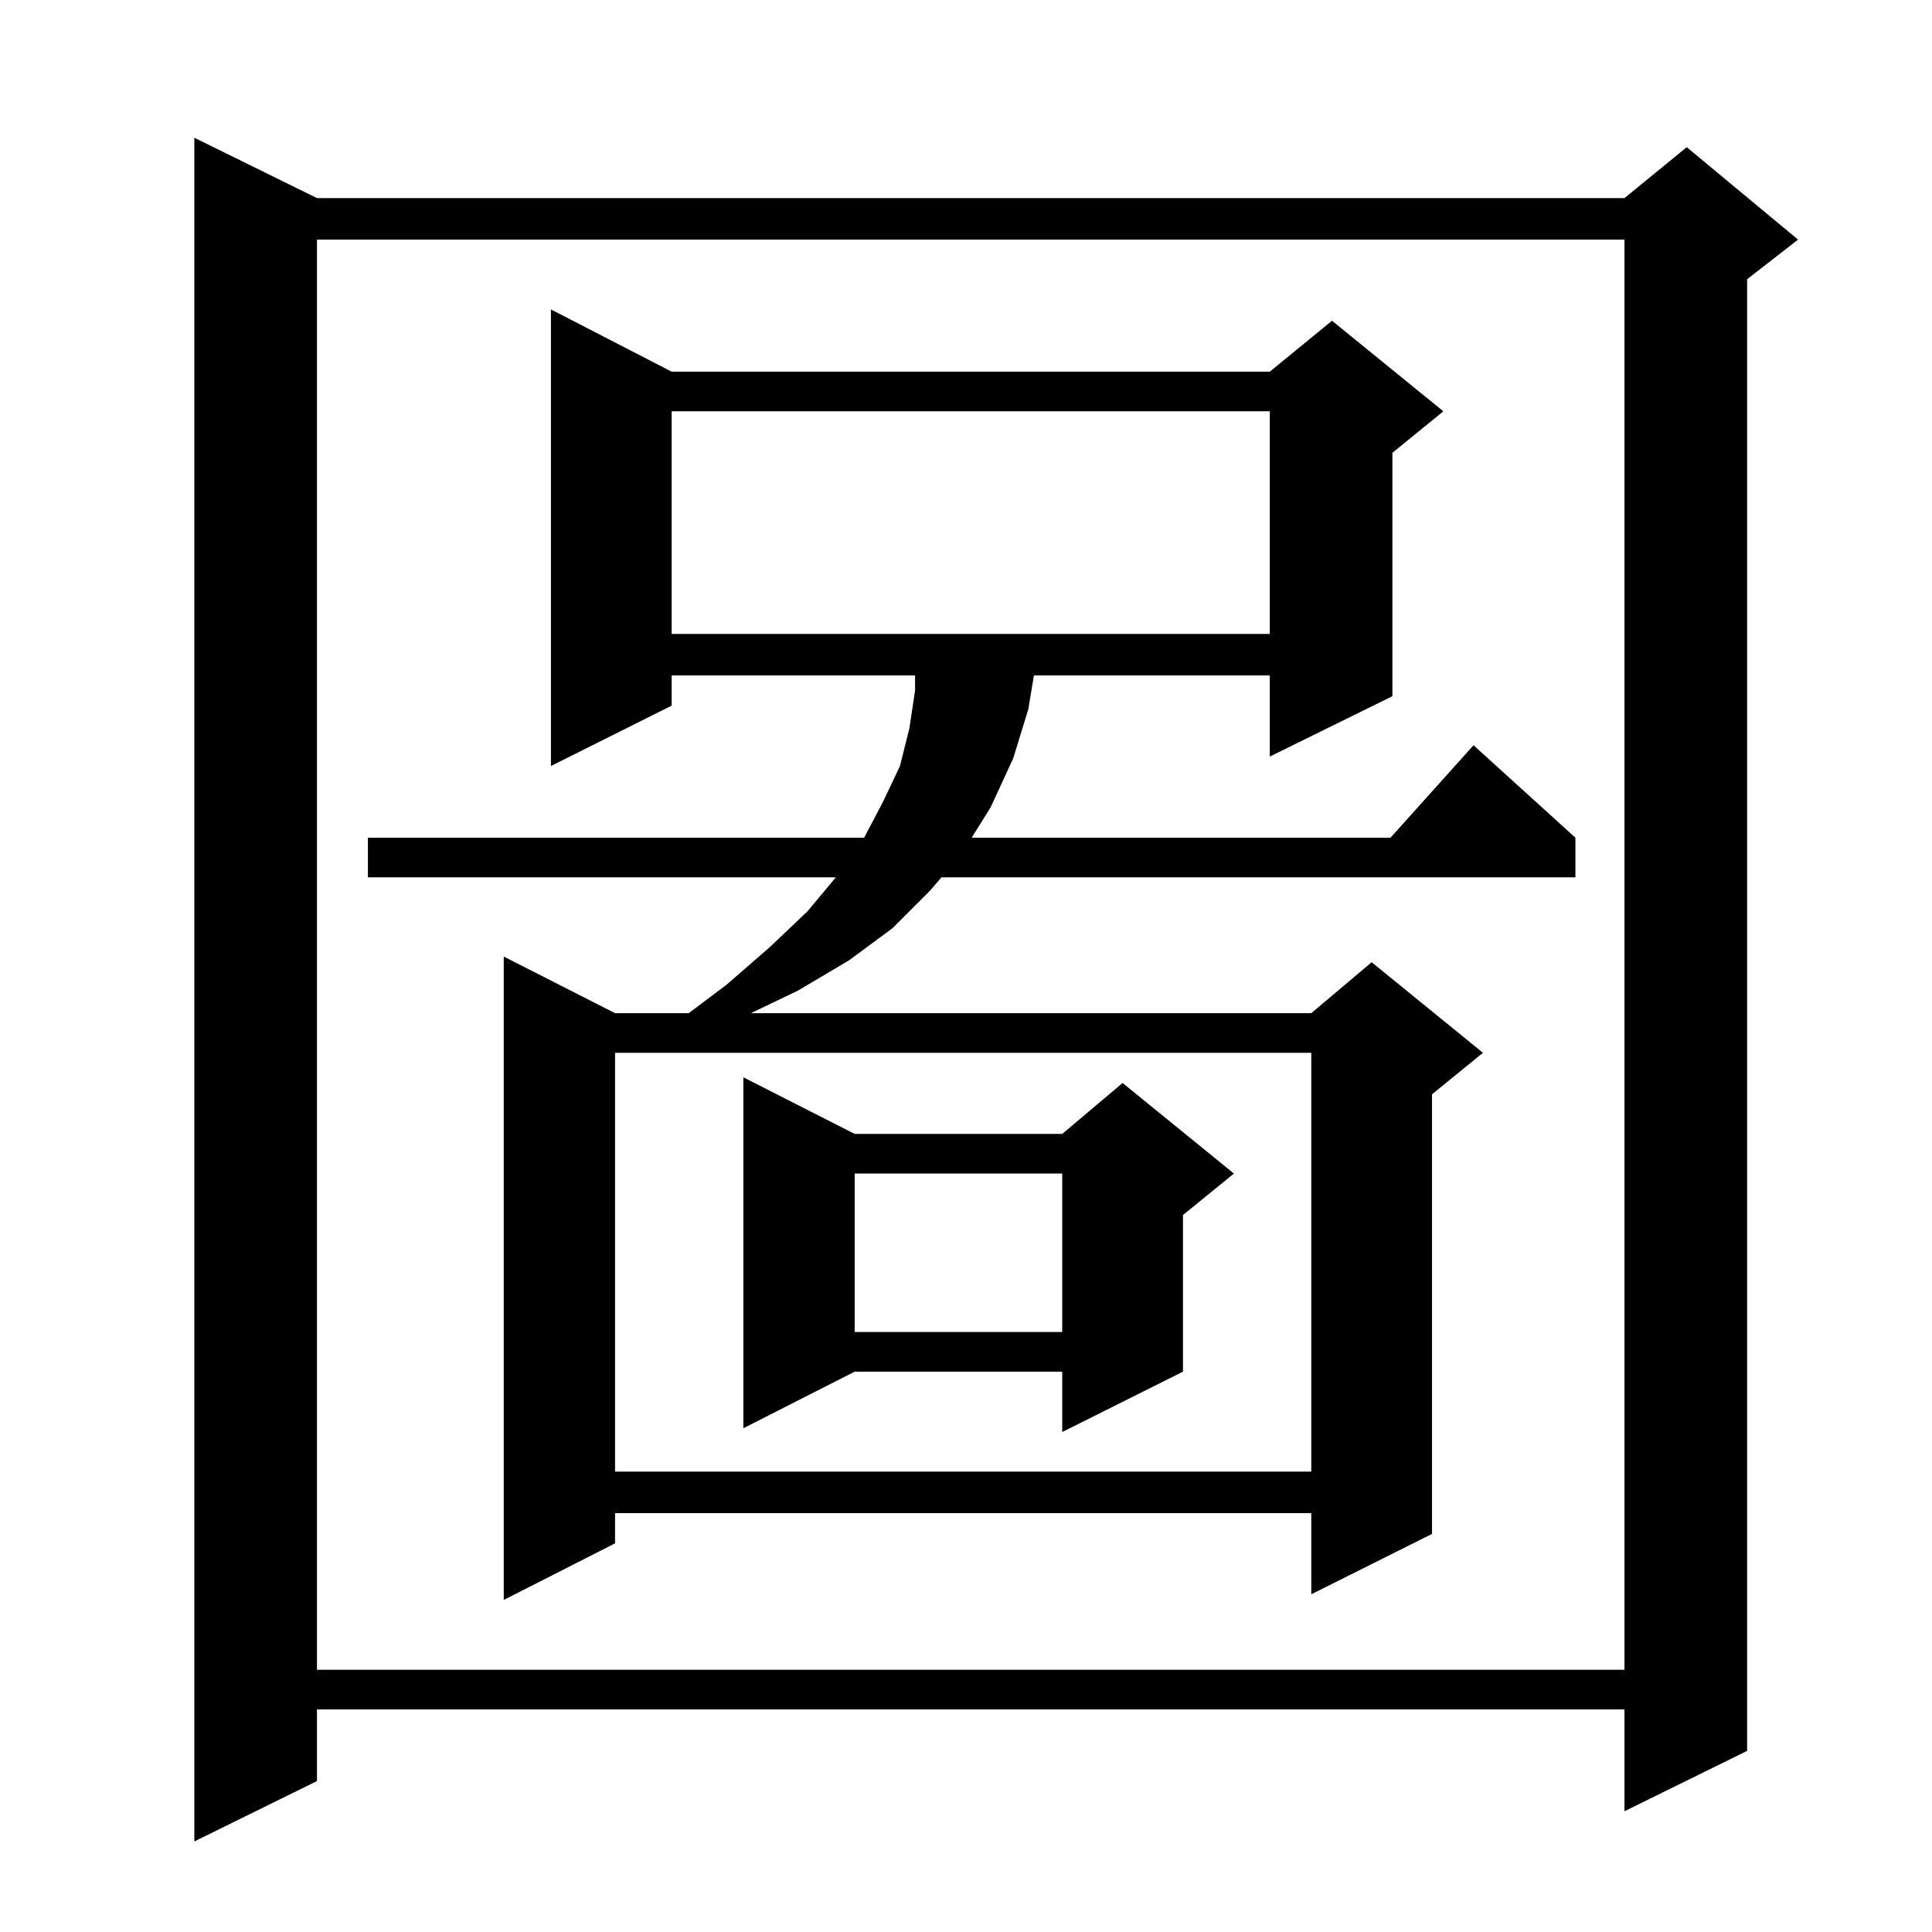 <?xml version="1.0" standalone="no"?>
<!DOCTYPE svg PUBLIC "-//W3C//DTD SVG 1.1//EN" "http://www.w3.org/Graphics/SVG/1.1/DTD/svg11.dtd" >
<svg xmlns="http://www.w3.org/2000/svg" xmlns:xlink="http://www.w3.org/1999/xlink" version="1.1" viewBox="0 -144 1024 1024">
  <g transform="matrix(1 0 0 -1 0 880)">
   <path fill="currentColor"
d="M168 919h693l33 27l59 -49l-27 -21v-780l-65 -32v54h-693v-38l-65 -32v903zM168 897v-758h693v758h-693zM356 827h317l33 27l59 -48l-27 -22v-129l-65 -32v43h-125l-3 -18l-8 -26l-12 -26l-10 -16h222l44 49l54 -49v-21h-336l-6 -7l-20 -20l-23 -17l-27 -16l-25 -12h297
l32 27l59 -48l-27 -22v-233l-64 -32v43h-369v-16l-59 -30v341l59 -30h39l20 15l23 20l20 19l15 18h-248v21h263l10 19l9 19l5 20l3 20v8h-129v-16l-64 -32v242zM326 466v-222h369v222h-369zM453 423h110l32 27l59 -48l-27 -22v-83l-64 -32v32h-110l-59 -30v186zM453 402v-84
h110v84h-110zM356 806v-118h317v118h-317z" />
  </g>

</svg>
